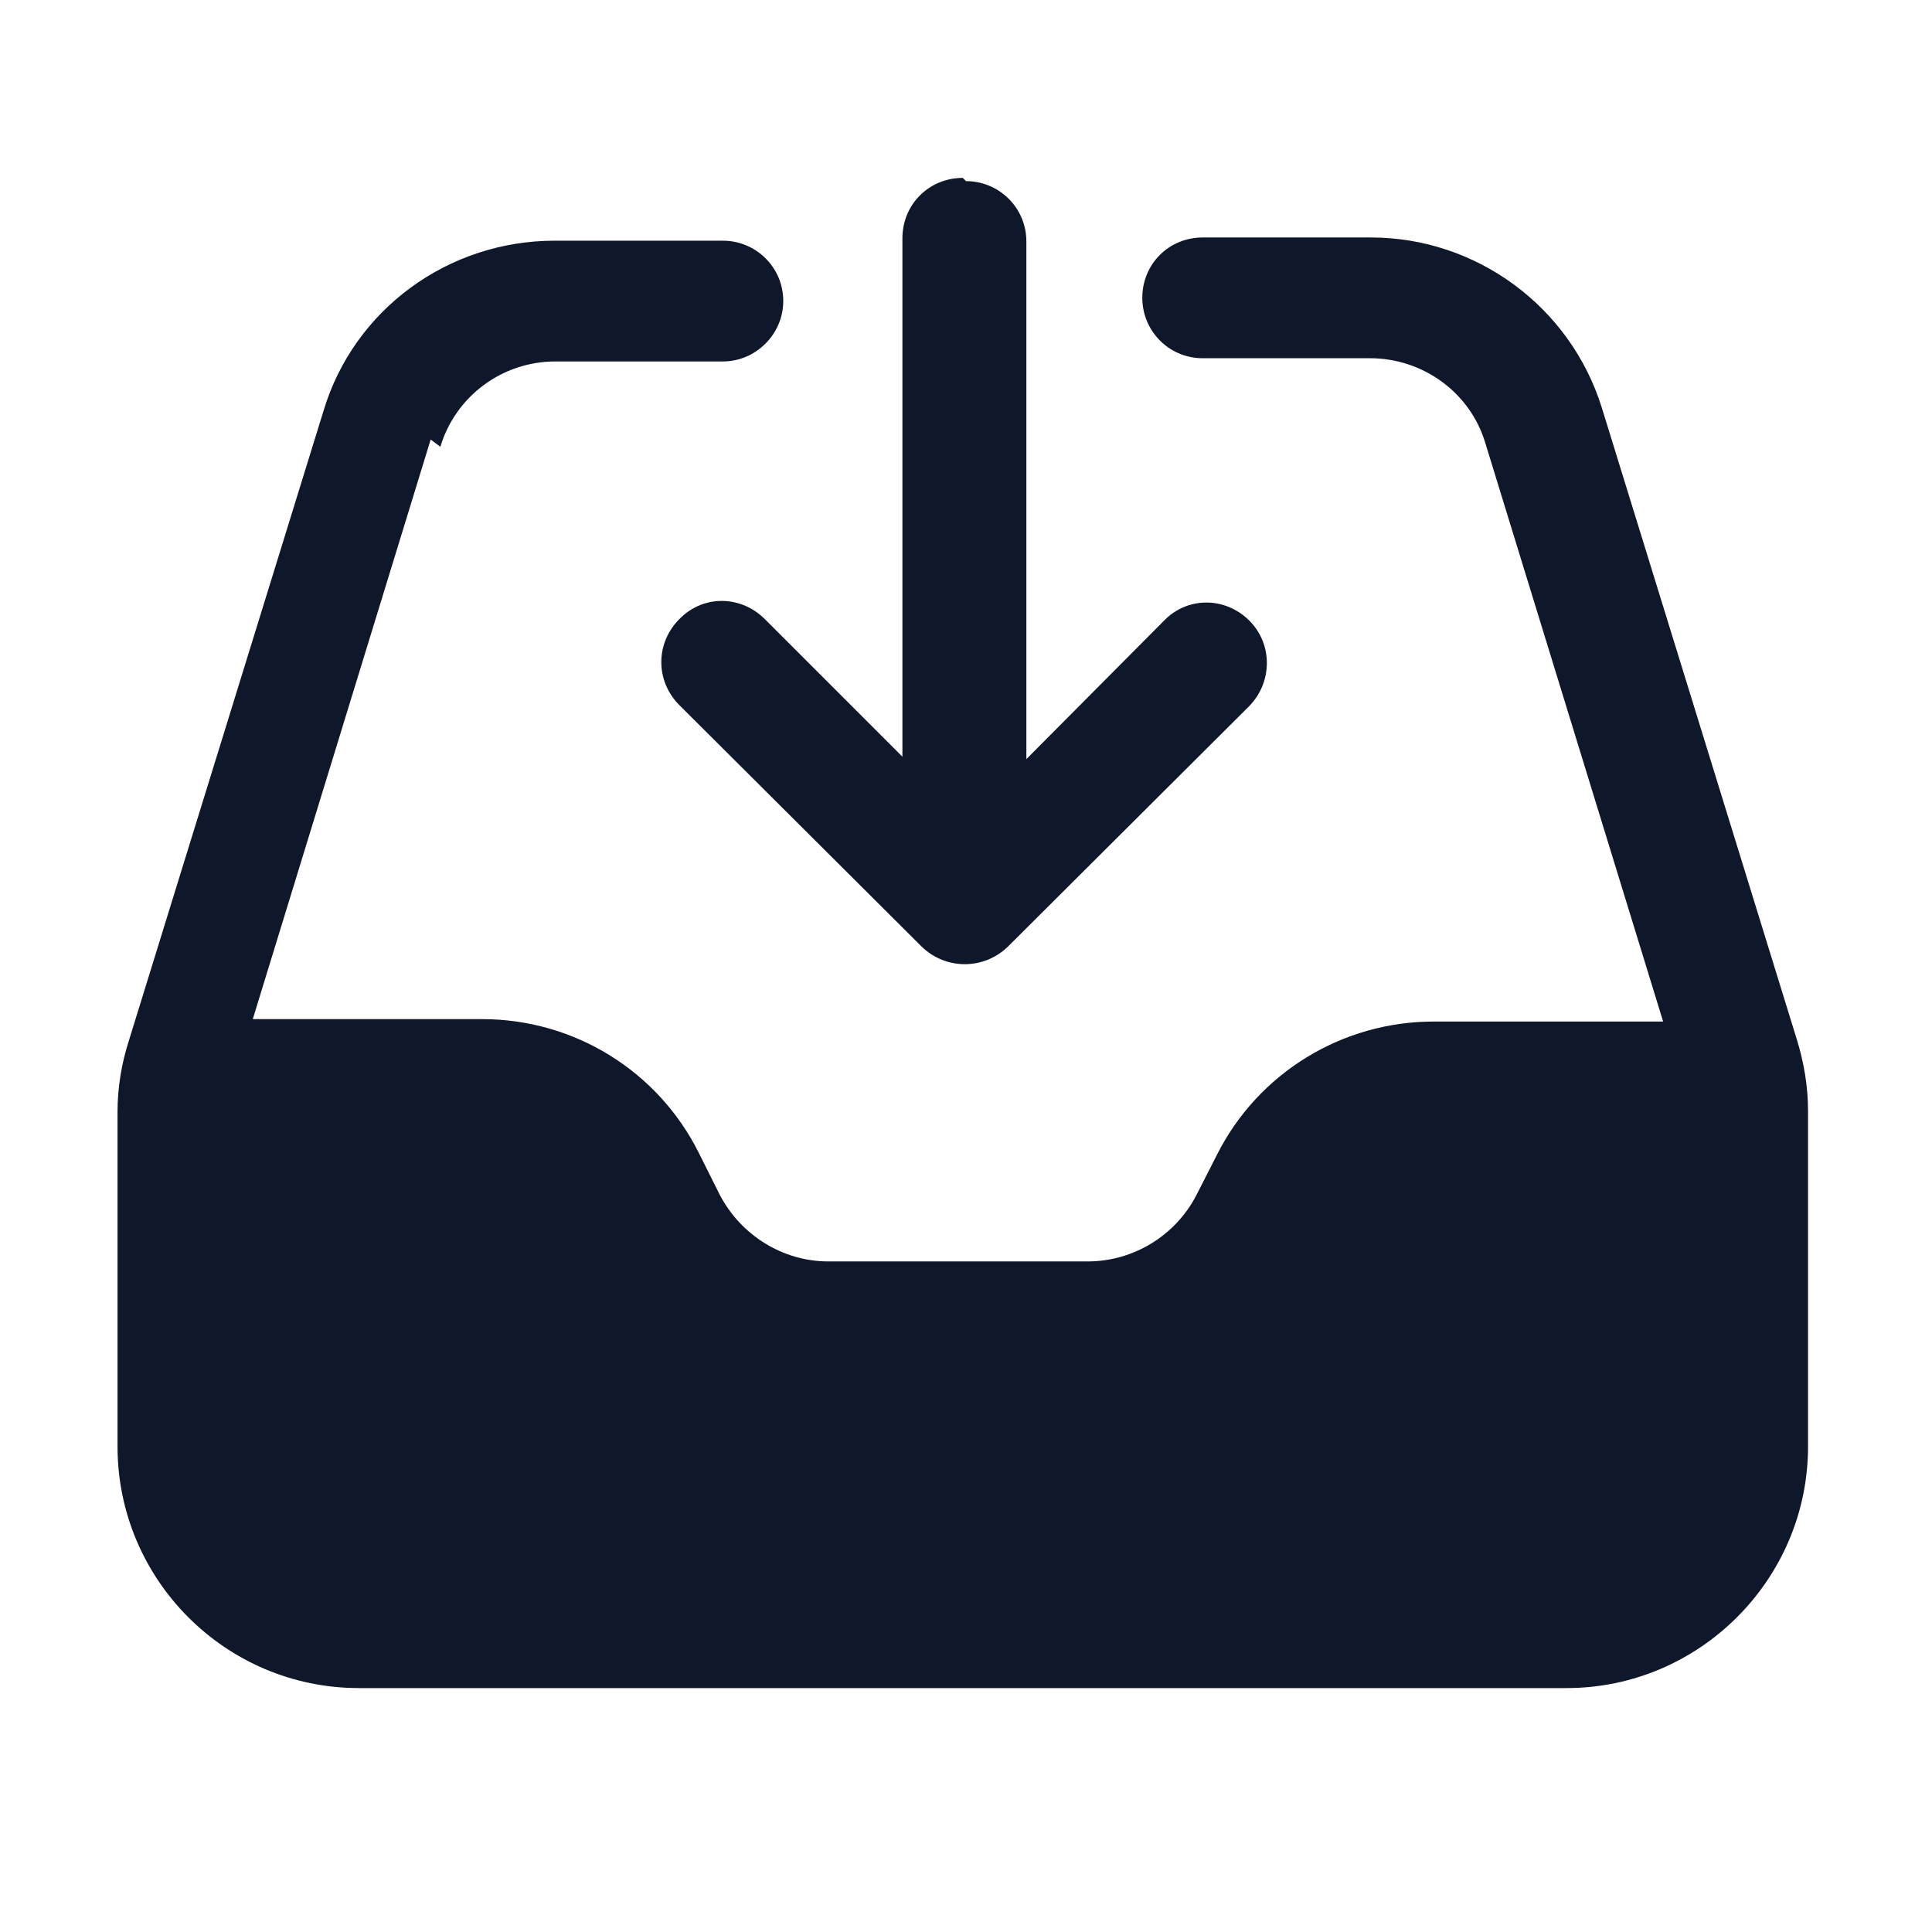 <svg viewBox="0 0 24 24" xmlns="http://www.w3.org/2000/svg"><g fill="#0F172A" fill-rule="evenodd"><path d="M5.47 5.55c.19-.63.77-1.06 1.43-1.06h2.08c.41 0 .75-.34.75-.75 0-.42-.34-.75-.75-.75H6.89c-1.32 0-2.49.85-2.87 2.11L1.6 12.93c-.09.28-.14.58-.14.88v4.16c0 1.65 1.34 3 3 3h15c1.65 0 3-1.35 3-3V13.8c0-.3-.05-.6-.14-.89L19.9 5.07c-.39-1.26-1.56-2.12-2.87-2.12h-2.09c-.42 0-.75.33-.75.75 0 .41.33.75.75.75h2.08c.65 0 1.24.42 1.43 1.05l2.21 7.19h-2.85c-1.14 0-2.18.64-2.69 1.65l-.26.51c-.26.5-.78.82-1.35.82h-3.22c-.57 0-1.09-.33-1.35-.83l-.26-.52c-.51-1.02-1.55-1.66-2.69-1.66H3.14l2.21-7.2Z"/><path d="M12 2.25c.41 0 .75.33.75.75v6.43l1.71-1.72c.29-.3.76-.3 1.06 0 .29.29.29.76 0 1.06l-3 2.99c-.3.29-.77.29-1.07 0l-3.01-3c-.3-.3-.3-.77 0-1.07 .29-.3.76-.3 1.06 0l1.71 1.71V2.96c0-.42.33-.75.75-.75Z"/></g></svg>
